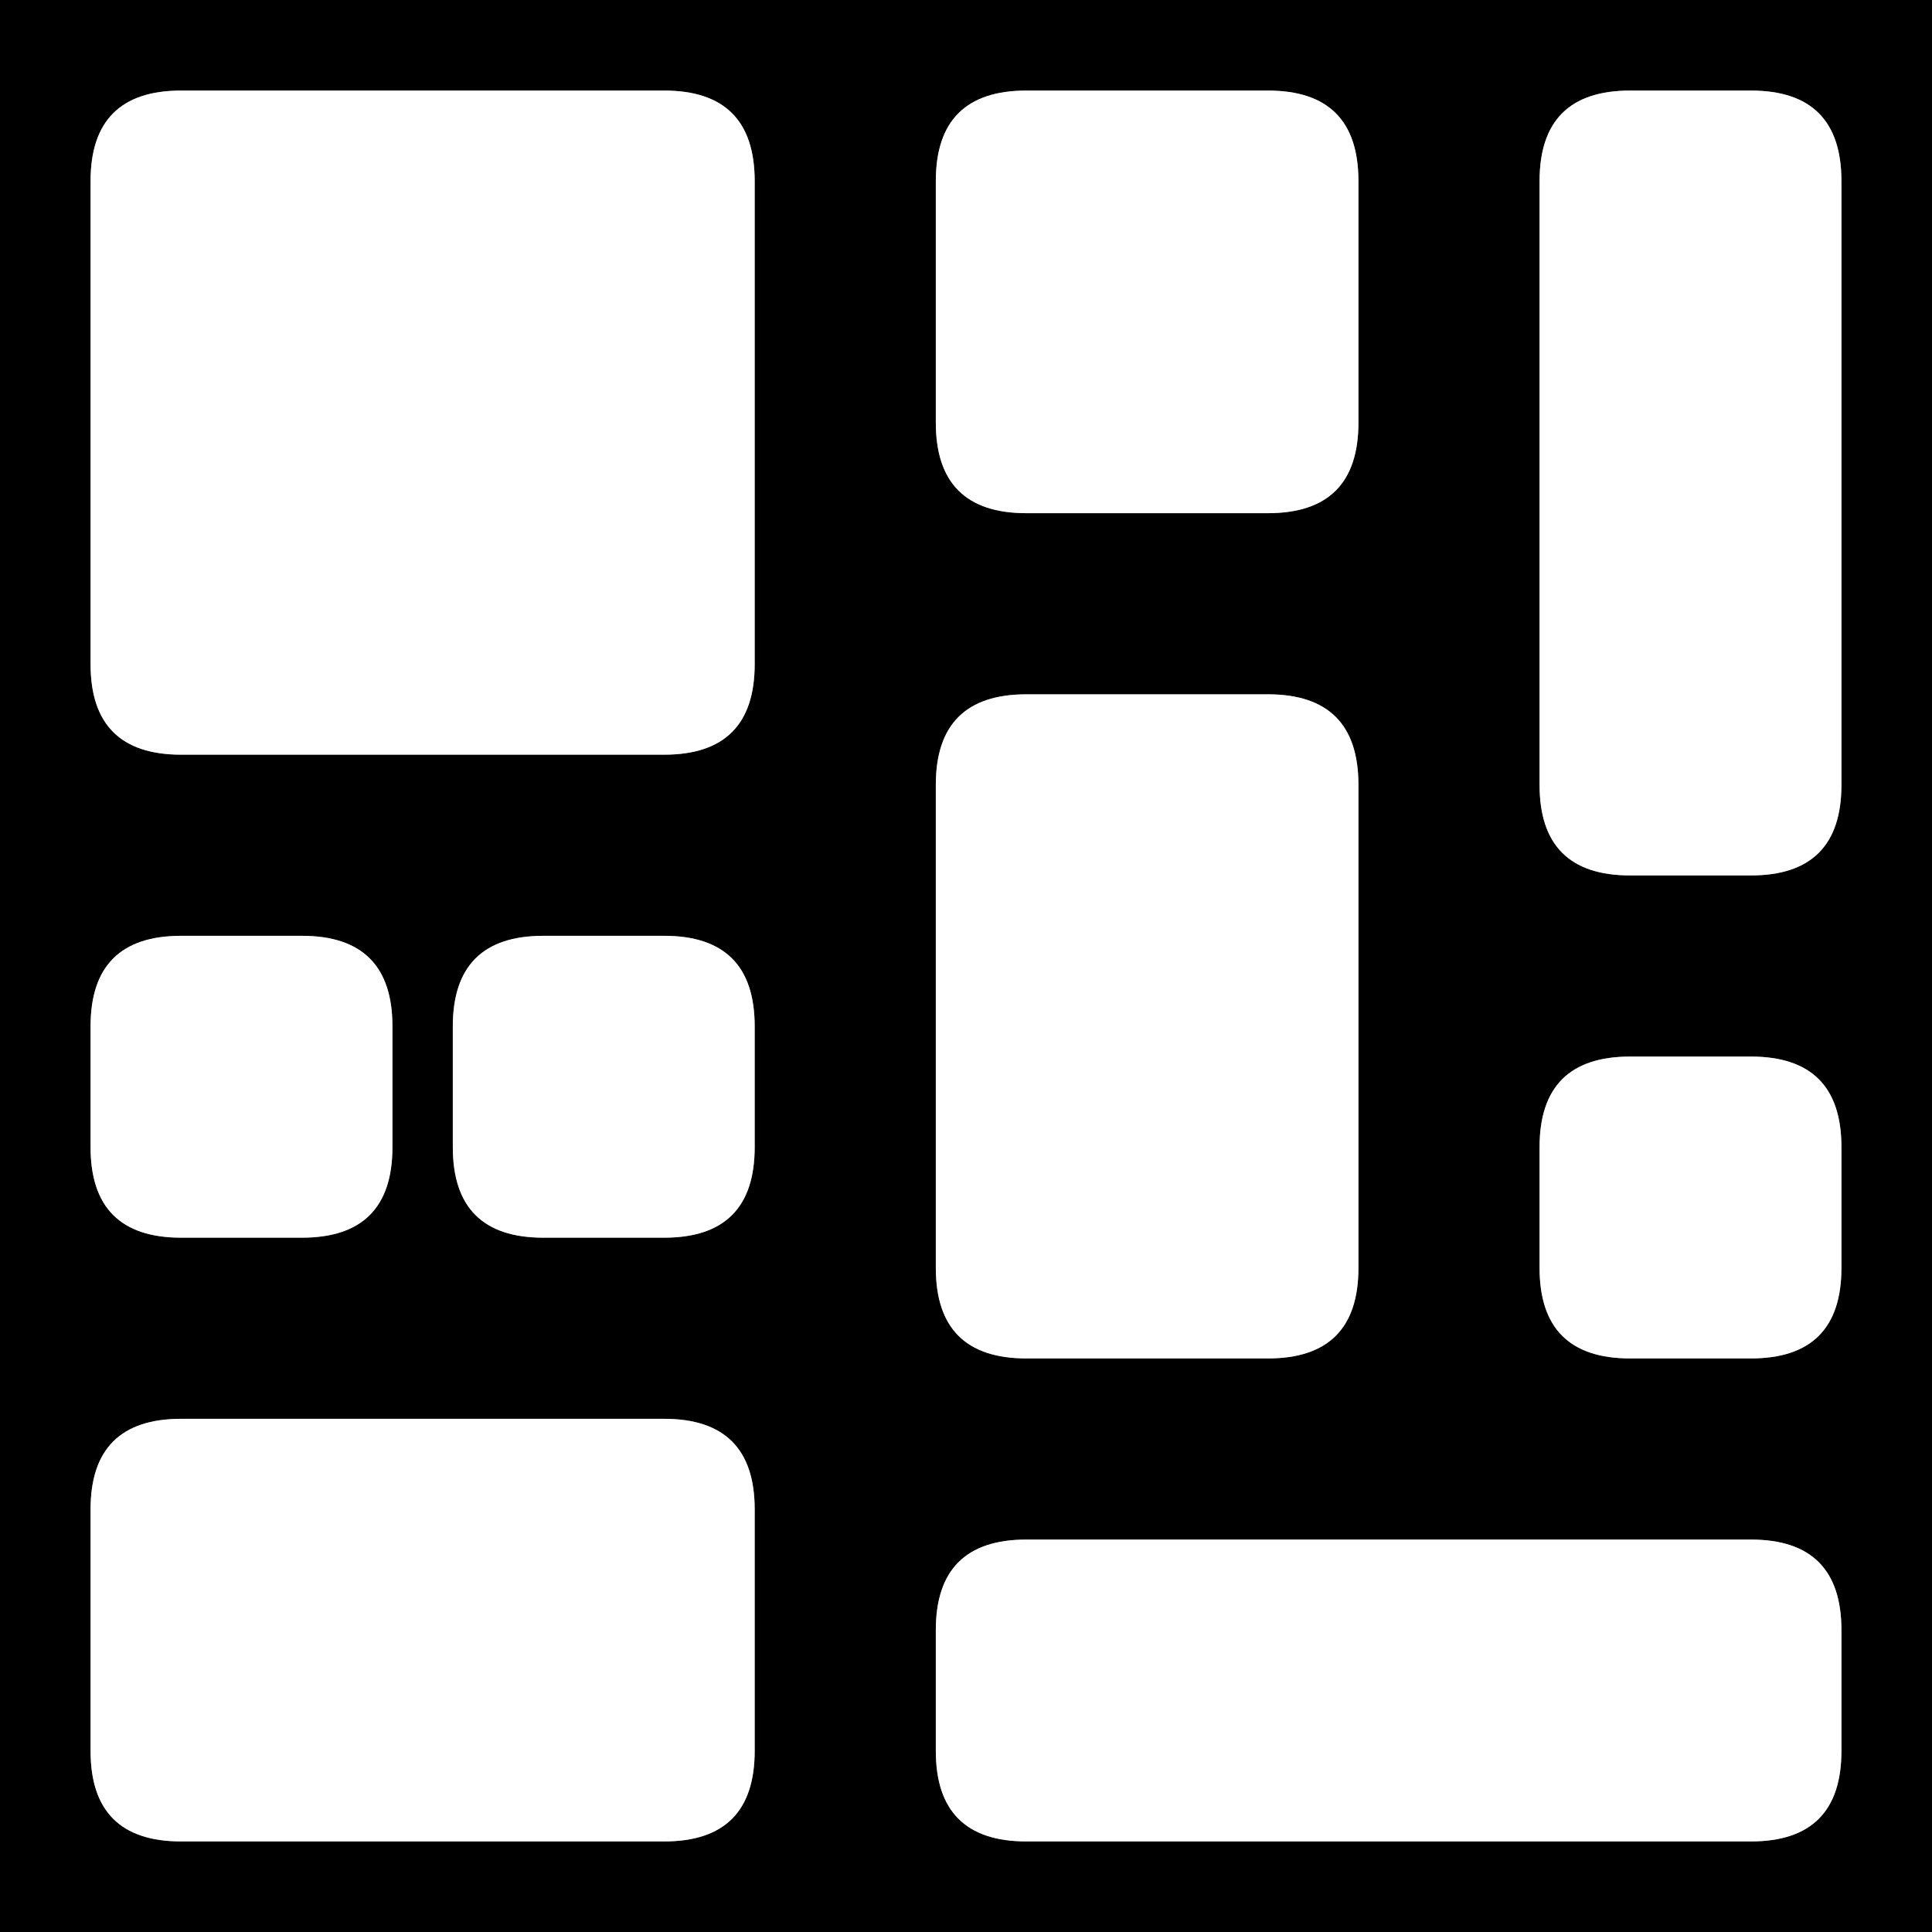 <svg width="64" height="64" xmlns="http://www.w3.org/2000/svg" xmlns:xlink="http://www.w3.org/1999/xlink">
  <rect width="100%" height="100%" fill="#808080" stroke="none"/>
  <defs/>
  <g>
    <path stroke="none" fill="#000000" d="M58 51 L34 51 Q31 51 31 54 L31 58 Q31 61 34 61 L58 61 Q61 61 61 58 L61 54 Q61 51 58 51 M58 35 L54 35 Q51 35 51 38 L51 42 Q51 45 54 45 L58 45 Q61 45 61 42 L61 38 Q61 35 58 35 M31 26 L31 42 Q31 45 34 45 L42 45 Q45 45 45 42 L45 26 Q45 23 42 23 L34 23 Q31 23 31 26 M31 14 Q31 17 34 17 L42 17 Q45 17 45 14 L45 6 Q45 3 42 3 L34 3 Q31 3 31 6 L31 14 M54 3 Q51 3 51 6 L51 26 Q51 29 54 29 L58 29 Q61 29 61 26 L61 6 Q61 3 58 3 L54 3 M64 64 L0 64 0 0 64 0 64 64 M3 50 L3 58 Q3 61 6 61 L22 61 Q25 61 25 58 L25 50 Q25 47 22 47 L6 47 Q3 47 3 50 M15 38 Q15 41 18 41 L22 41 Q25 41 25 38 L25 34 Q25 31 22 31 L18 31 Q15 31 15 34 L15 38 M13 34 Q13 31 10 31 L6 31 Q3 31 3 34 L3 38 Q3 41 6 41 L10 41 Q13 41 13 38 L13 34 M25 22 L25 6 Q25 3 22 3 L6 3 Q3 3 3 6 L3 22 Q3 25 6 25 L22 25 Q25 25 25 22"/>
    <path stroke="none" fill="#FFFFFF" d="M25 22 Q25 25 22 25 L6 25 Q3 25 3 22 L3 6 Q3 3 6 3 L22 3 Q25 3 25 6 L25 22 M54 3 L58 3 Q61 3 61 6 L61 26 Q61 29 58 29 L54 29 Q51 29 51 26 L51 6 Q51 3 54 3 M31 14 L31 6 Q31 3 34 3 L42 3 Q45 3 45 6 L45 14 Q45 17 42 17 L34 17 Q31 17 31 14 M31 26 Q31 23 34 23 L42 23 Q45 23 45 26 L45 42 Q45 45 42 45 L34 45 Q31 45 31 42 L31 26 M58 35 Q61 35 61 38 L61 42 Q61 45 58 45 L54 45 Q51 45 51 42 L51 38 Q51 35 54 35 L58 35 M58 51 Q61 51 61 54 L61 58 Q61 61 58 61 L34 61 Q31 61 31 58 L31 54 Q31 51 34 51 L58 51 M13 34 L13 38 Q13 41 10 41 L6 41 Q3 41 3 38 L3 34 Q3 31 6 31 L10 31 Q13 31 13 34 M15 38 L15 34 Q15 31 18 31 L22 31 Q25 31 25 34 L25 38 Q25 41 22 41 L18 41 Q15 41 15 38 M3 50 Q3 47 6 47 L22 47 Q25 47 25 50 L25 58 Q25 61 22 61 L6 61 Q3 61 3 58 L3 50"/>
  </g>
</svg>